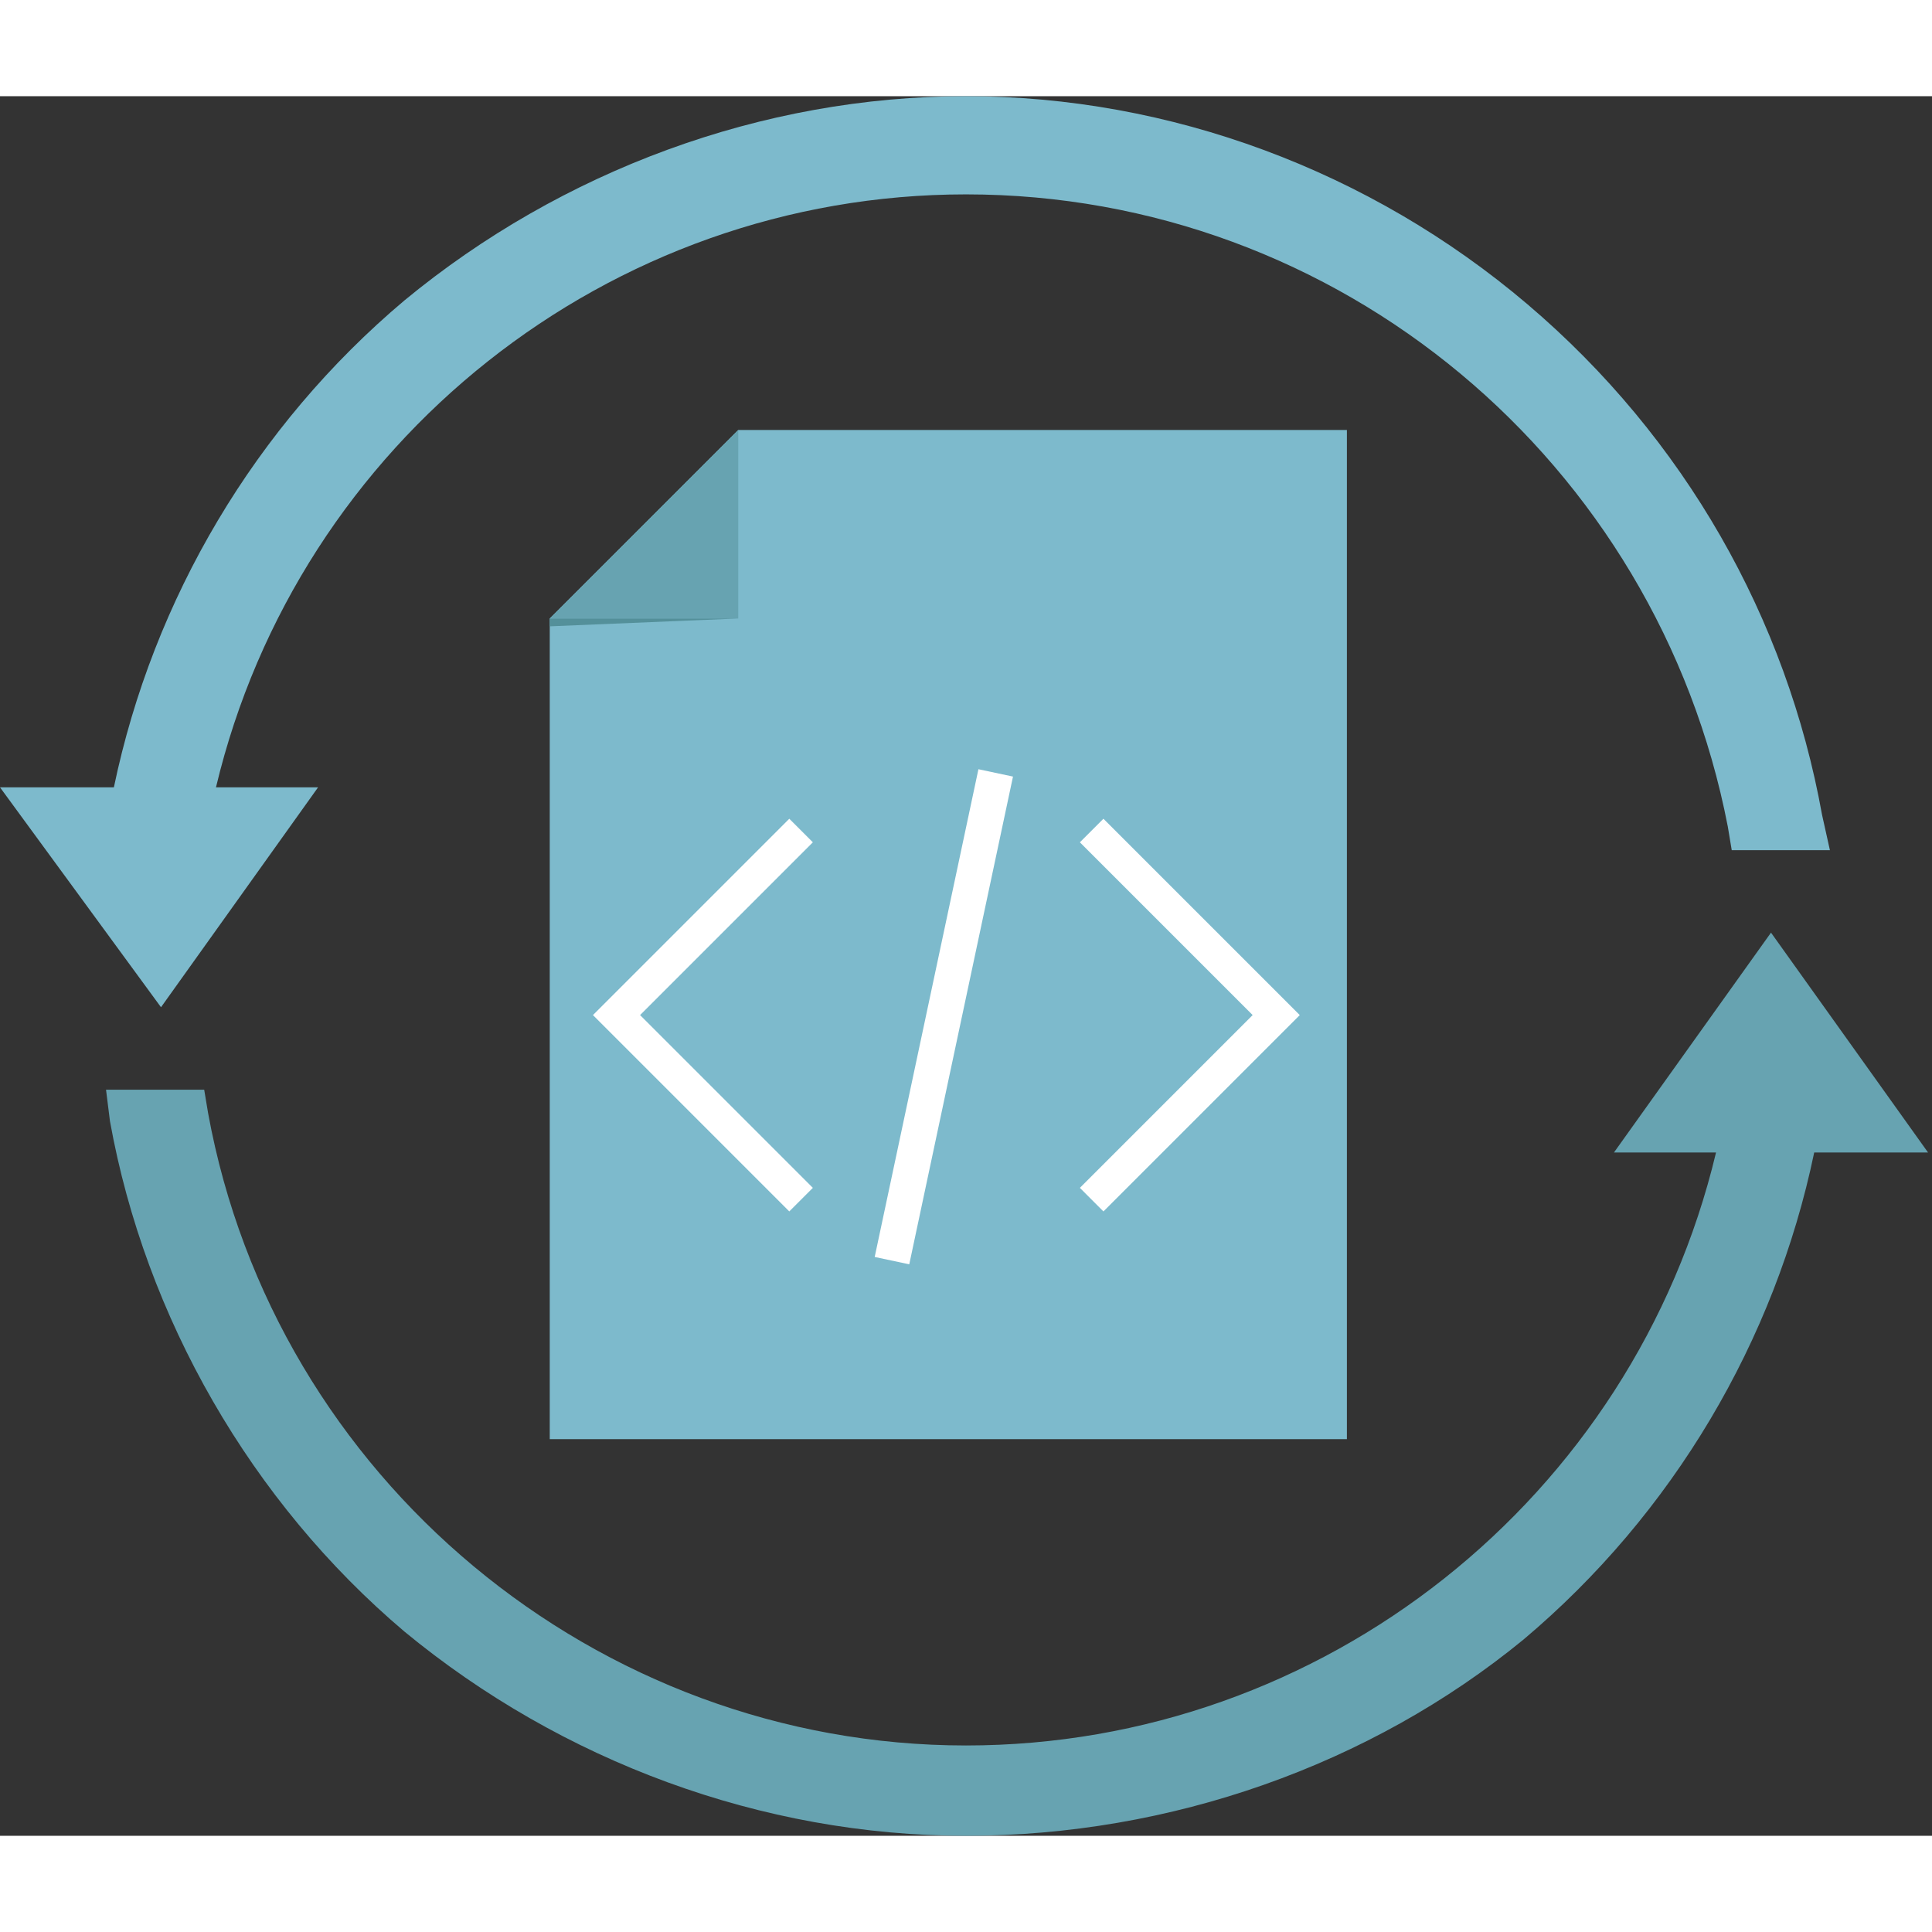 <svg xmlns="http://www.w3.org/2000/svg" version="1" id="Layer_1" x="0" y="0" width="128" height="128" viewBox="0 0 492 443" enable-background="new 0 0 492 443" xml:space="preserve">
  <rect x="0" y="0" width="492" height="443" fill="#333333" stroke="none"/>
  <polygon fill="#7DBACC" points="188 85 140 133 140 342 343 342 343 85 "/>
  <polygon fill="#67A3B1" points="188 85 188 133 140 133 "/>
  <polygon fill="#FFFFFF" points="207 190 201 184 151 234 151 234 151 234 201 284 207 278 163 234 "/>
  <polygon fill="#FFFFFF" points="275 190 281 184 331 234 331 234 331 234 281 284 275 278 319 234 "/>
  <rect x="236" y="171" transform="matrix(0.978 0.208 -0.208 0.978 53.925 -44.936)" fill="#FFFFFF" width="9" height="127"/>
  <polygon fill="#54909A" points="188 133 140 135 140 133 "/>
  <path fill="#7DBACC" d="M0 176h29c10-48 36-92 74-124C143 19 194 0 246 0c52 0 103 19 143 53 40 34 66 80 75 130l2 9h-25l-1-6C422 93 341 25 246 25 155 25 76 88 55 176h26l-40 56L0 176z"/>
  <path fill="#67A3B1" d="M246 443c-52 0-103-19-143-52 -39-33-66-80-75-130l-1-8h25l1 6c17 93 99 161 193 161 91 0 170-63 191-151h-26l40-56 40 56h-29c-10 48-36 92-74 124C349 425 298 443 246 443z"/>
</svg>
